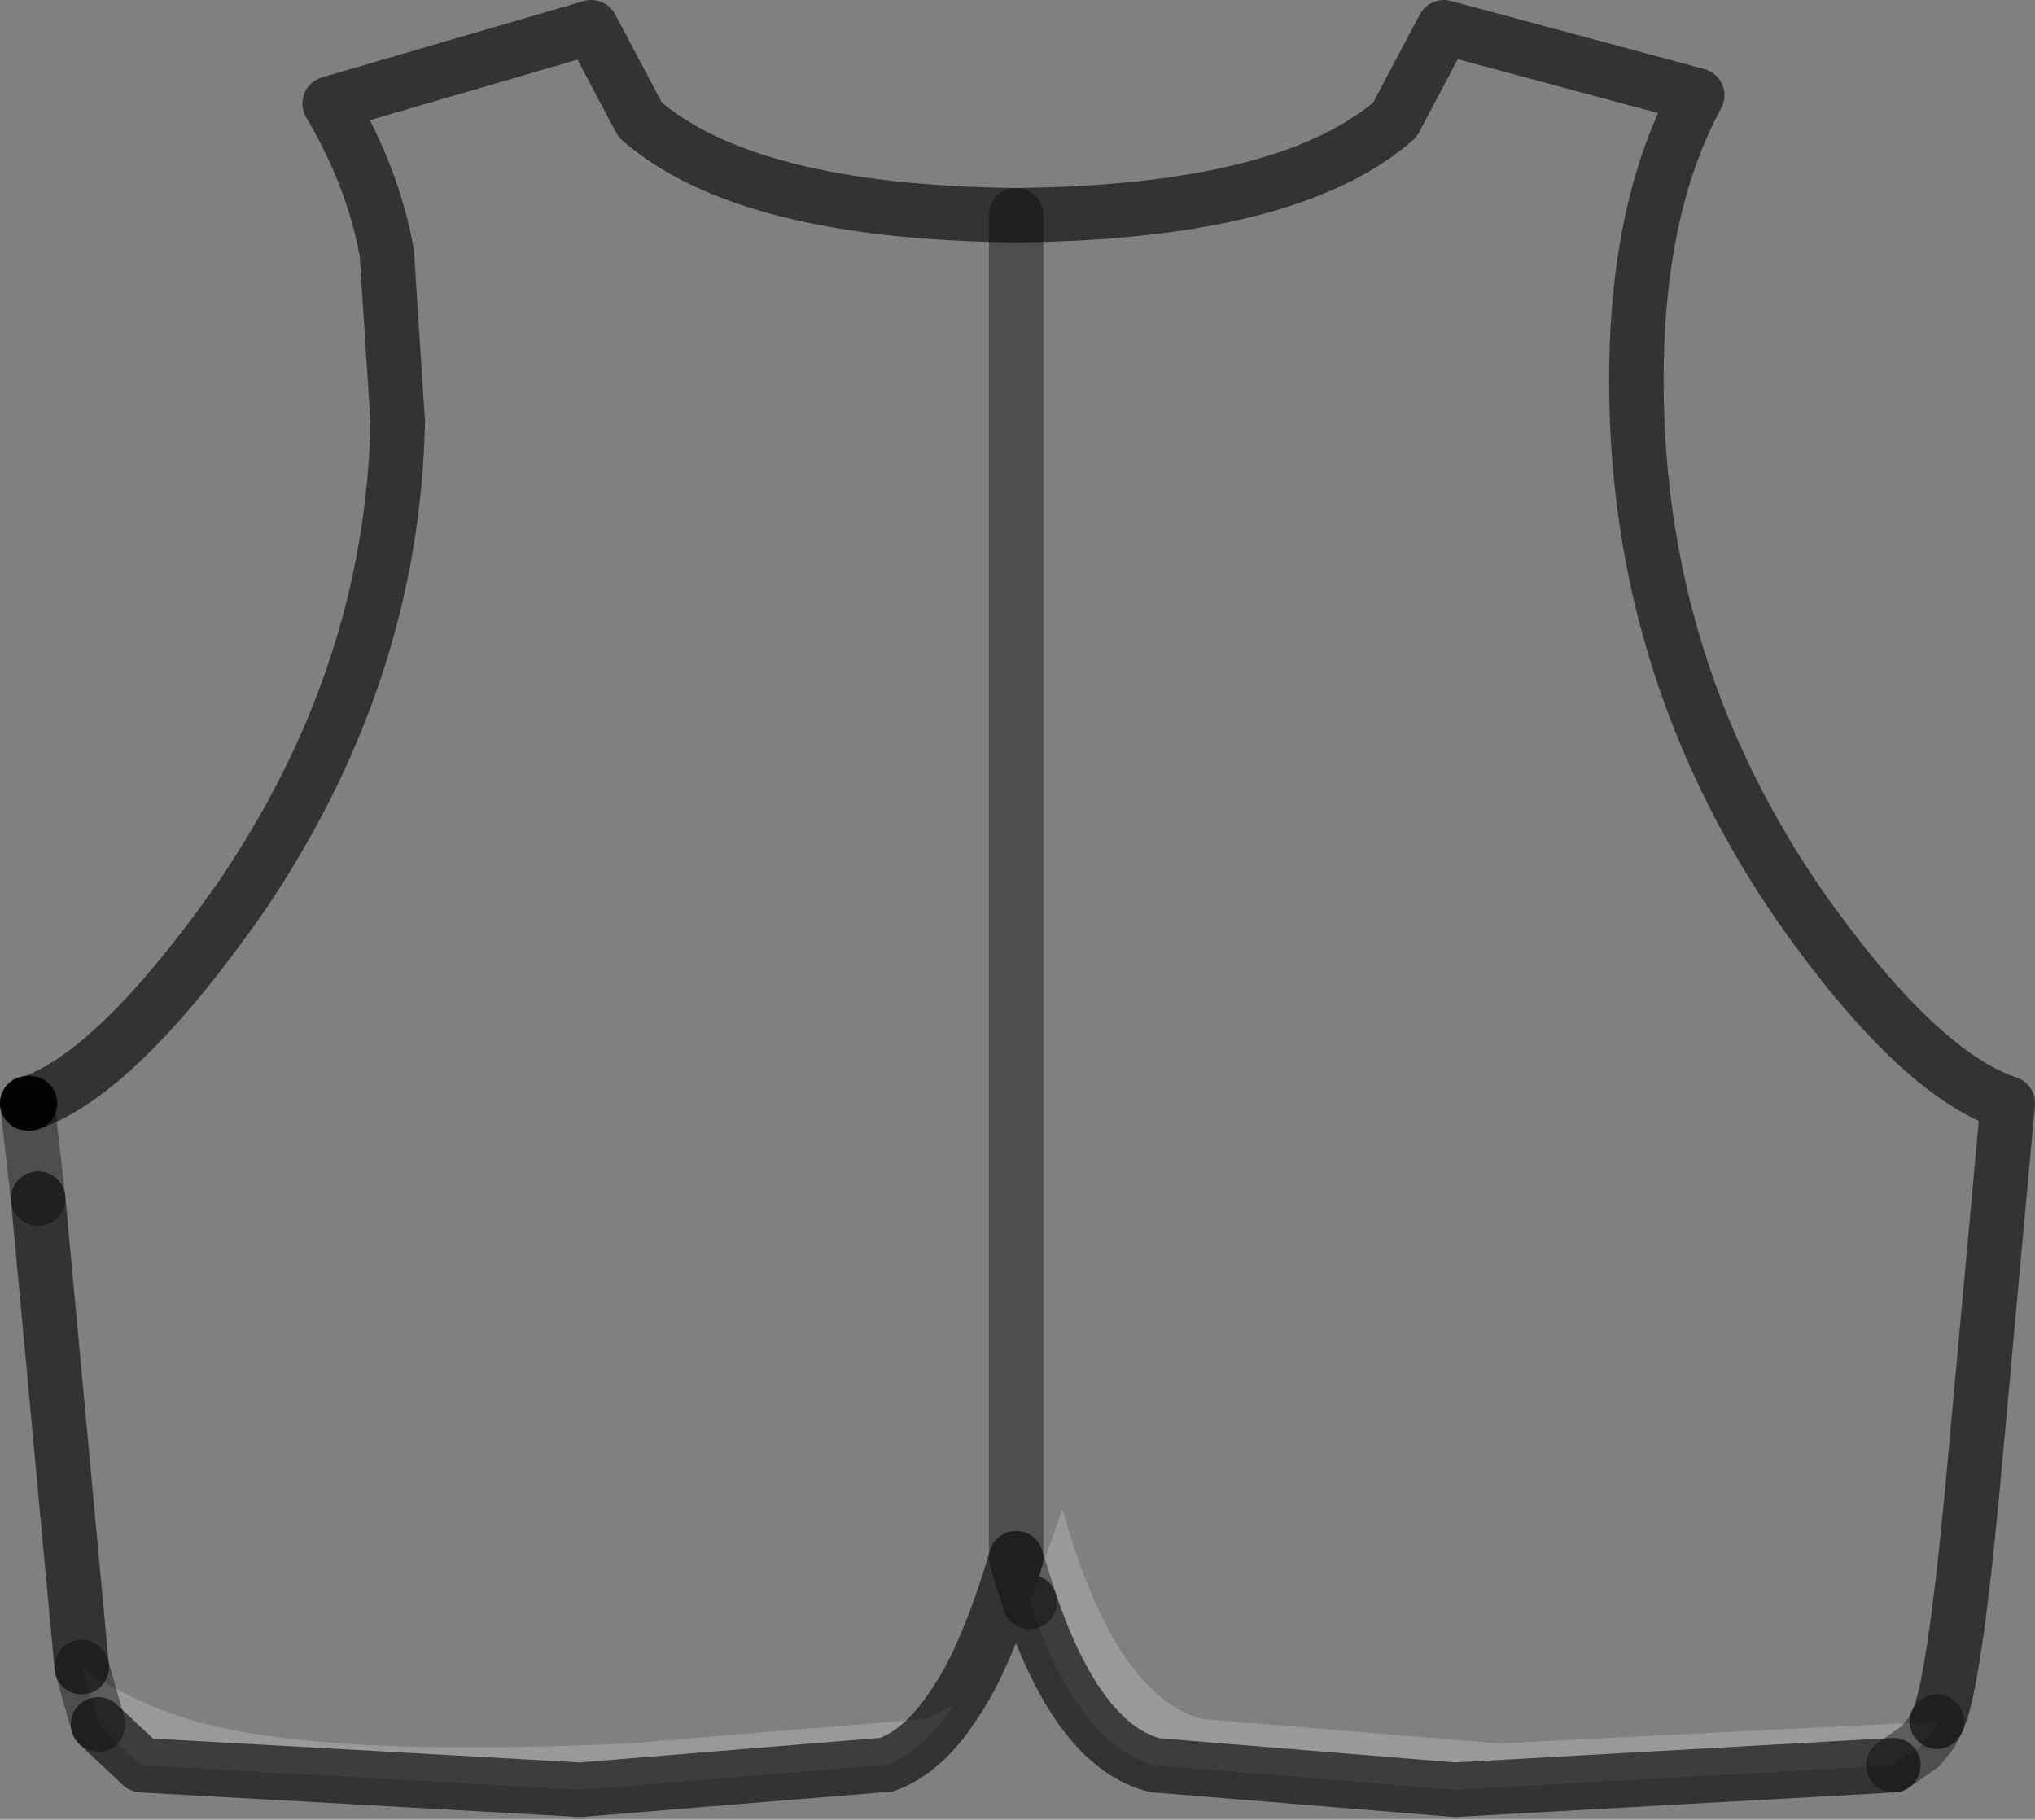 <?xml version="1.0" encoding="UTF-8" standalone="no"?>
<svg xmlns:xlink="http://www.w3.org/1999/xlink" height="33.4px" width="37.35px" xmlns="http://www.w3.org/2000/svg">
  <rect width="100%" height="100%" fill="#808080" stroke="none"/>
  <g transform="matrix(1.0, 0.0, 0.0, 1.0, -0.9, 0.5)">
    <path d="M36.45 31.1 L36.5 31.05 36.35 31.3 36.15 31.55 35.65 31.9 27.6 32.35 22.1 31.9 Q20.7 31.55 19.8 28.9 L20.4 27.2 Q21.35 30.6 22.95 31.05 L28.4 31.5 36.45 31.1 36.35 31.3 36.45 31.1 M18.4 30.8 Q17.85 31.65 17.15 31.9 L17.05 31.9 11.55 32.35 3.5 31.9 2.7 31.15 2.4 30.1 Q3.8 31.1 5.75 31.35 8.05 31.7 12.45 31.5 L17.9 31.05 18.4 30.8" fill="#ffffff" fill-opacity="0.2" fill-rule="evenodd" stroke="none"/>
    <path d="M1.45 19.75 Q3.05 19.2 5.3 16.0 8.1 11.9 8.2 7.25 L8.0 4.15 Q7.75 2.75 6.95 1.4 L11.75 0.0 12.65 1.7 Q14.6 3.4 19.55 3.45 24.55 3.4 26.5 1.7 L27.4 0.0 32.05 1.25 Q30.8 3.55 30.95 7.25 31.15 12.1 33.95 16.15 36.1 19.2 37.75 19.75 L37.1 26.85 Q36.75 30.55 36.45 31.1 L28.4 31.5 22.95 31.05 Q21.35 30.6 20.4 27.2 L19.8 28.9 19.55 28.1 Q19.0 29.95 18.4 30.8 L17.9 31.05 12.45 31.5 Q8.05 31.7 5.75 31.35 3.8 31.1 2.4 30.1 L1.6 21.5 1.45 19.75 M19.55 28.1 L19.55 3.45 19.55 28.1" fill="#ffffff" fill-opacity="0.0" fill-rule="evenodd" stroke="none"/>
    <path d="M36.35 31.3 L36.15 31.55 35.65 31.9 M19.8 28.9 L19.55 28.1 19.55 3.45 M2.7 31.15 L2.4 30.1 M1.6 21.5 L1.4 19.75 M36.45 31.1 L36.35 31.3" fill="none" stroke="#000000" stroke-linecap="round" stroke-linejoin="round" stroke-opacity="0.4" stroke-width="1.0"/>
    <path d="M1.4 19.75 L1.45 19.75" fill="none" stroke="#000000" stroke-linecap="round" stroke-linejoin="miter-clip" stroke-miterlimit="10.0" stroke-width="1.0"/>
    <path d="M1.45 19.75 Q3.05 19.2 5.3 16.0 8.1 11.9 8.2 7.25 L8.0 4.15 Q7.75 2.75 6.95 1.4 L11.75 0.0 12.65 1.7 Q14.6 3.4 19.55 3.45 24.55 3.4 26.5 1.7 L27.4 0.0 32.05 1.25 Q30.8 3.55 30.95 7.25 31.15 12.1 33.95 16.15 36.1 19.2 37.75 19.75 L37.1 26.85 Q36.75 30.55 36.45 31.1 M35.65 31.9 L27.6 32.35 22.1 31.9 Q20.7 31.55 19.8 28.9 M19.55 28.1 Q19.0 29.95 18.4 30.8 17.85 31.65 17.15 31.9 L17.05 31.9 11.55 32.35 3.5 31.9 2.7 31.15 M2.4 30.1 L1.6 21.5" fill="none" stroke="#000000" stroke-linecap="round" stroke-linejoin="round" stroke-opacity="0.6" stroke-width="1.0"/>
  </g>
</svg>
